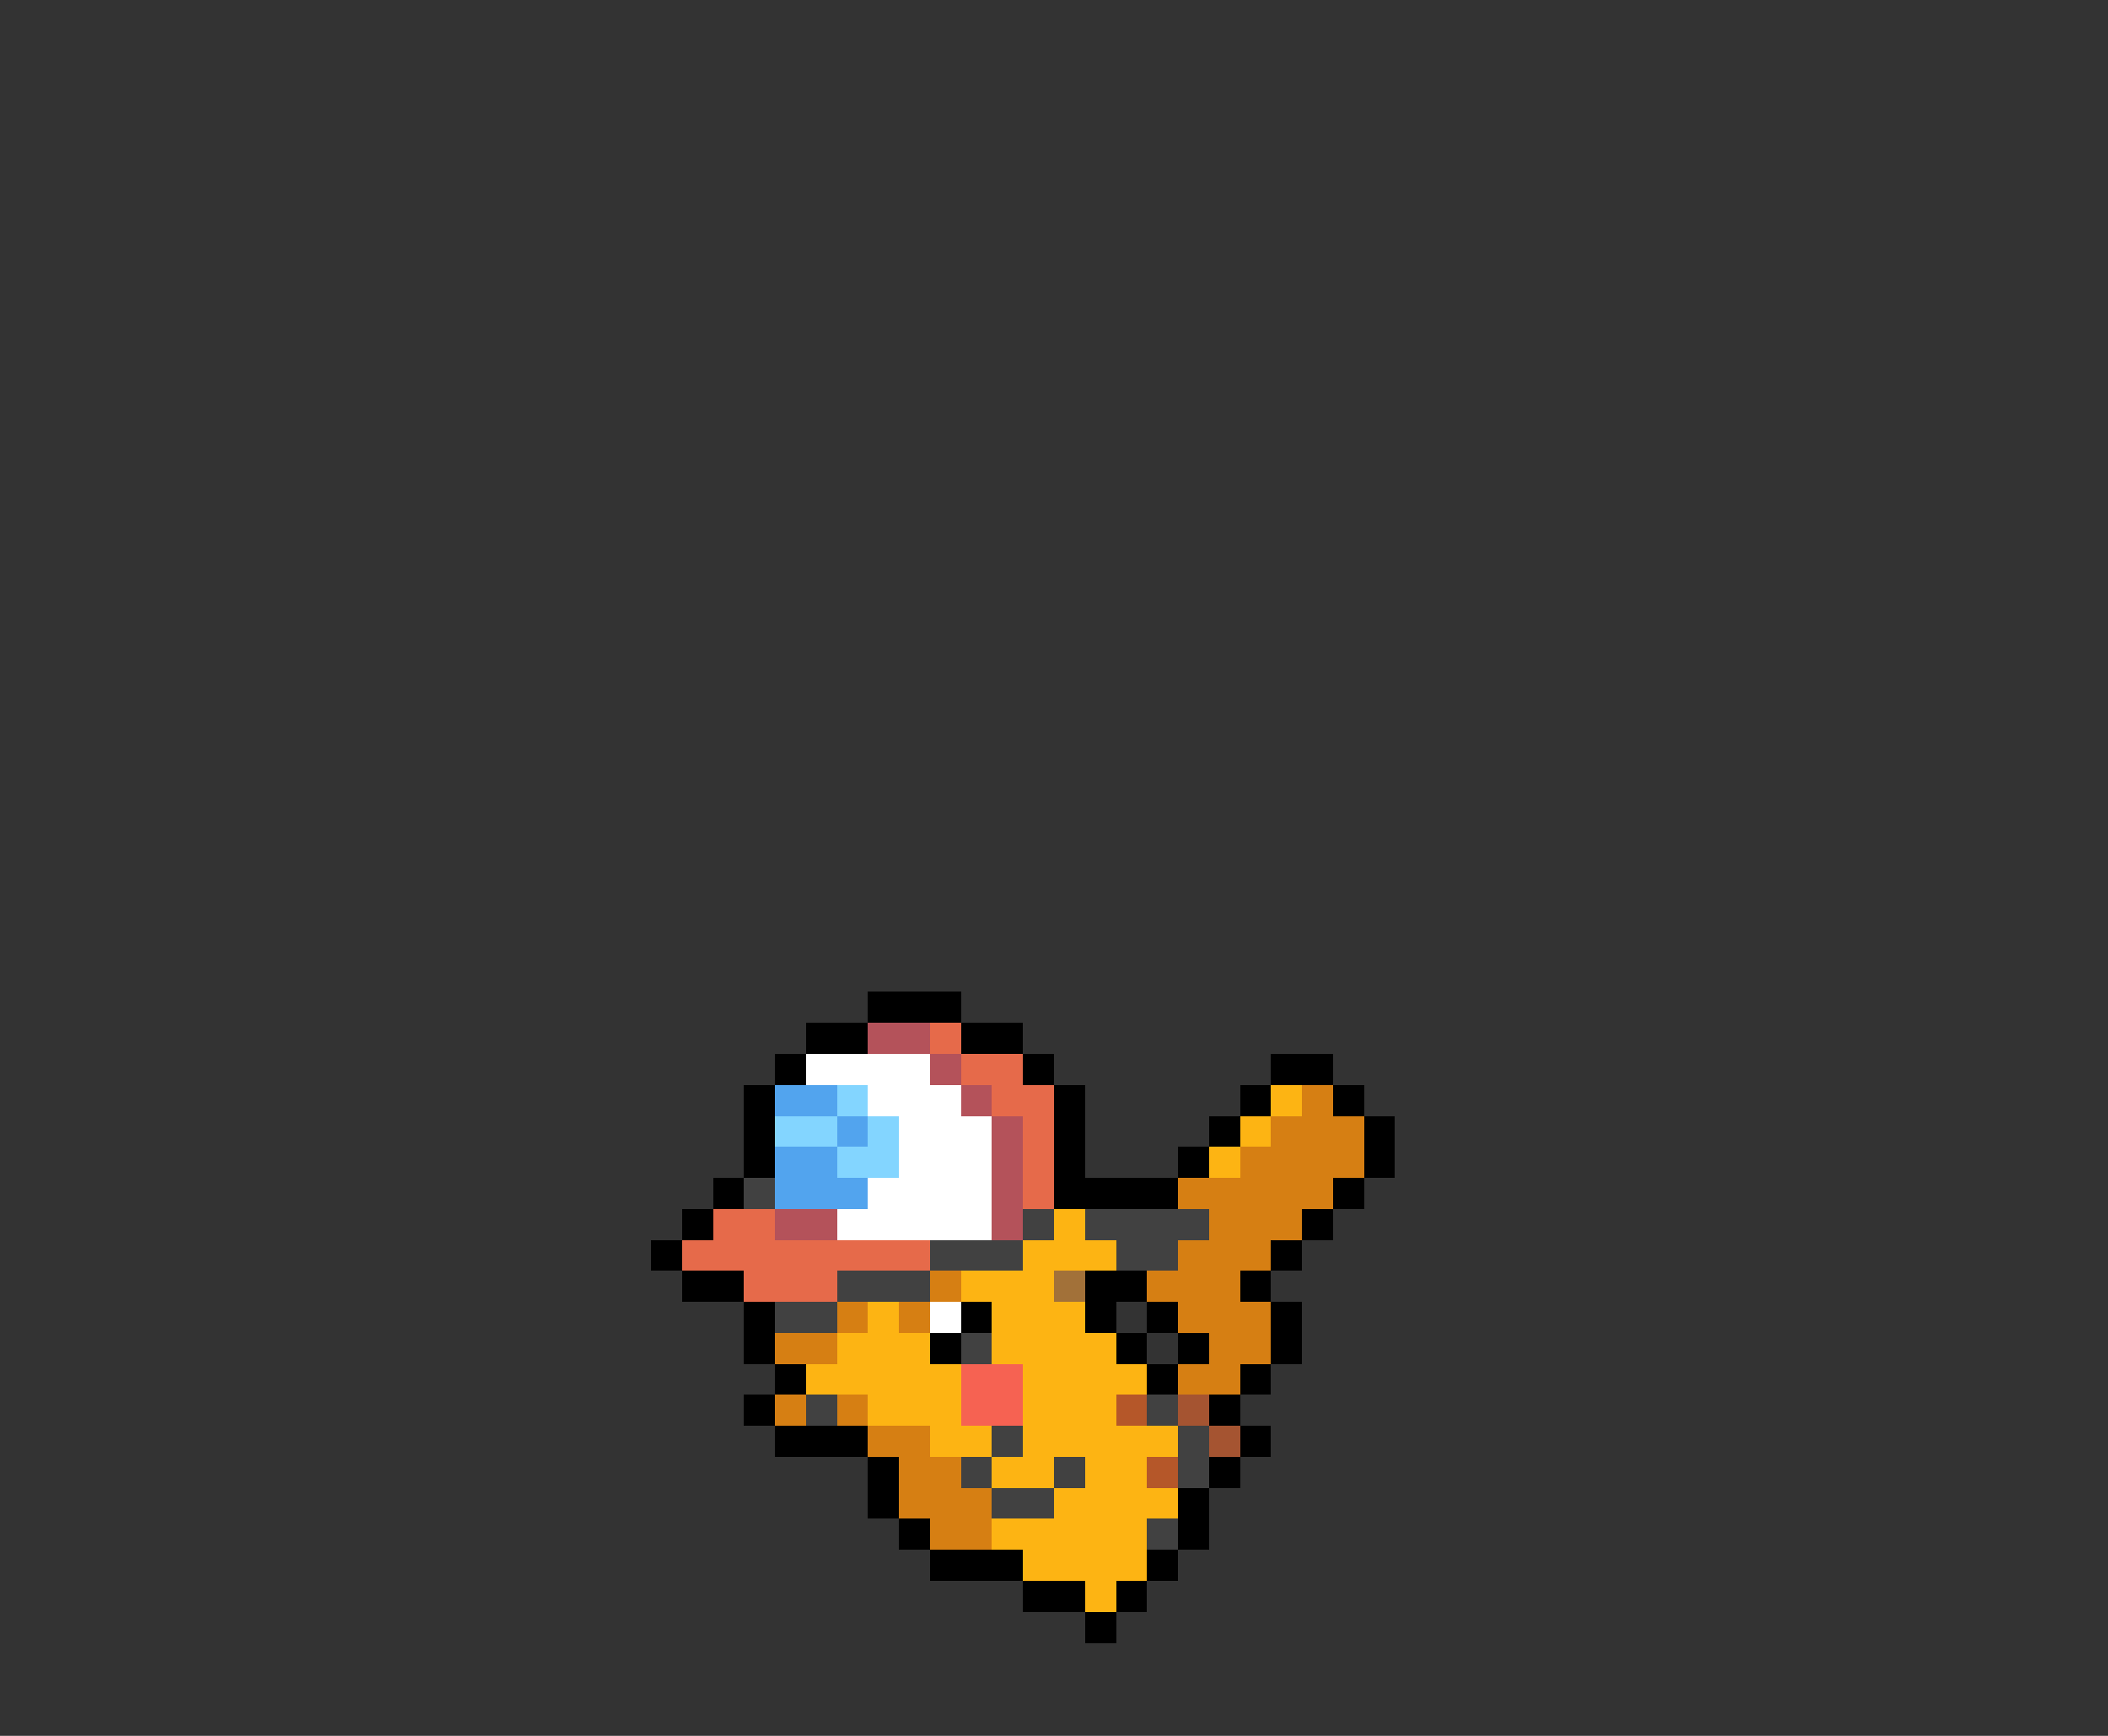 <svg xmlns="http://www.w3.org/2000/svg" viewBox="0 -0.5 68 56" shape-rendering="crispEdges">
<rect x="0" y="-0.5" width="68" height="56" fill="#333333" stroke="none"/>
<path stroke="#000000" d="M28 32h3M26 33h2M31 33h2M25 34h1M33 34h1M41 34h2M24 35h1M34 35h1M40 35h1M43 35h1M24 36h1M34 36h1M39 36h1M44 36h1M24 37h1M34 37h1M38 37h1M44 37h1M23 38h1M34 38h4M43 38h1M22 39h1M42 39h1M21 40h1M41 40h1M22 41h2M35 41h2M40 41h1M24 42h1M31 42h1M35 42h1M37 42h1M41 42h1M24 43h1M30 43h1M36 43h1M38 43h1M41 43h1M25 44h1M37 44h1M40 44h1M24 45h1M39 45h1M25 46h3M40 46h1M28 47h1M39 47h1M28 48h1M38 48h1M29 49h1M38 49h1M30 50h3M37 50h1M33 51h2M36 51h1M35 52h1" />
<path stroke="#b4525a" d="M28 33h2M30 34h1M31 35h1M32 36h1M32 37h1M32 38h1M25 39h2M32 39h1" />
<path stroke="#e66a4a" d="M30 33h1M31 34h2M32 35h2M33 36h1M33 37h1M33 38h1M23 39h2M22 40h8M24 41h3" />
<path stroke="#ffffff" d="M26 34h4M28 35h3M29 36h3M29 37h3M28 38h4M27 39h5M30 42h1" />
<path stroke="#52a4ee" d="M25 35h2M27 36h1M25 37h2M25 38h3" />
<path stroke="#83d5ff" d="M27 35h1M25 36h2M28 36h1M27 37h2" />
<path stroke="#fdb413" d="M41 35h1M40 36h1M39 37h1M34 39h1M33 40h3M31 41h3M28 42h1M32 42h3M27 43h3M32 43h4M26 44h5M33 44h4M28 45h3M33 45h3M30 46h2M33 46h5M32 47h2M35 47h2M34 48h4M32 49h5M33 50h4M35 51h1" />
<path stroke="#d67f13" d="M42 35h1M41 36h3M40 37h4M38 38h5M39 39h3M38 40h3M30 41h1M37 41h3M27 42h1M29 42h1M38 42h3M25 43h2M39 43h2M38 44h2M25 45h1M27 45h1M28 46h2M29 47h2M29 48h3M30 49h2" />
<path stroke="#414141" d="M24 38h1M33 39h1M35 39h4M30 40h3M36 40h2M27 41h3M25 42h2M31 43h1M26 45h1M37 45h1M32 46h1M38 46h1M31 47h1M34 47h1M38 47h1M32 48h2M37 49h1" />
<path stroke="#a27139" d="M34 41h1" />
<path stroke="#f66252" d="M31 44h2M31 45h2" />
<path stroke="#b55729" d="M36 45h1M37 47h1" />
<path stroke="#a55431" d="M38 45h1M39 46h1" />
</svg>
